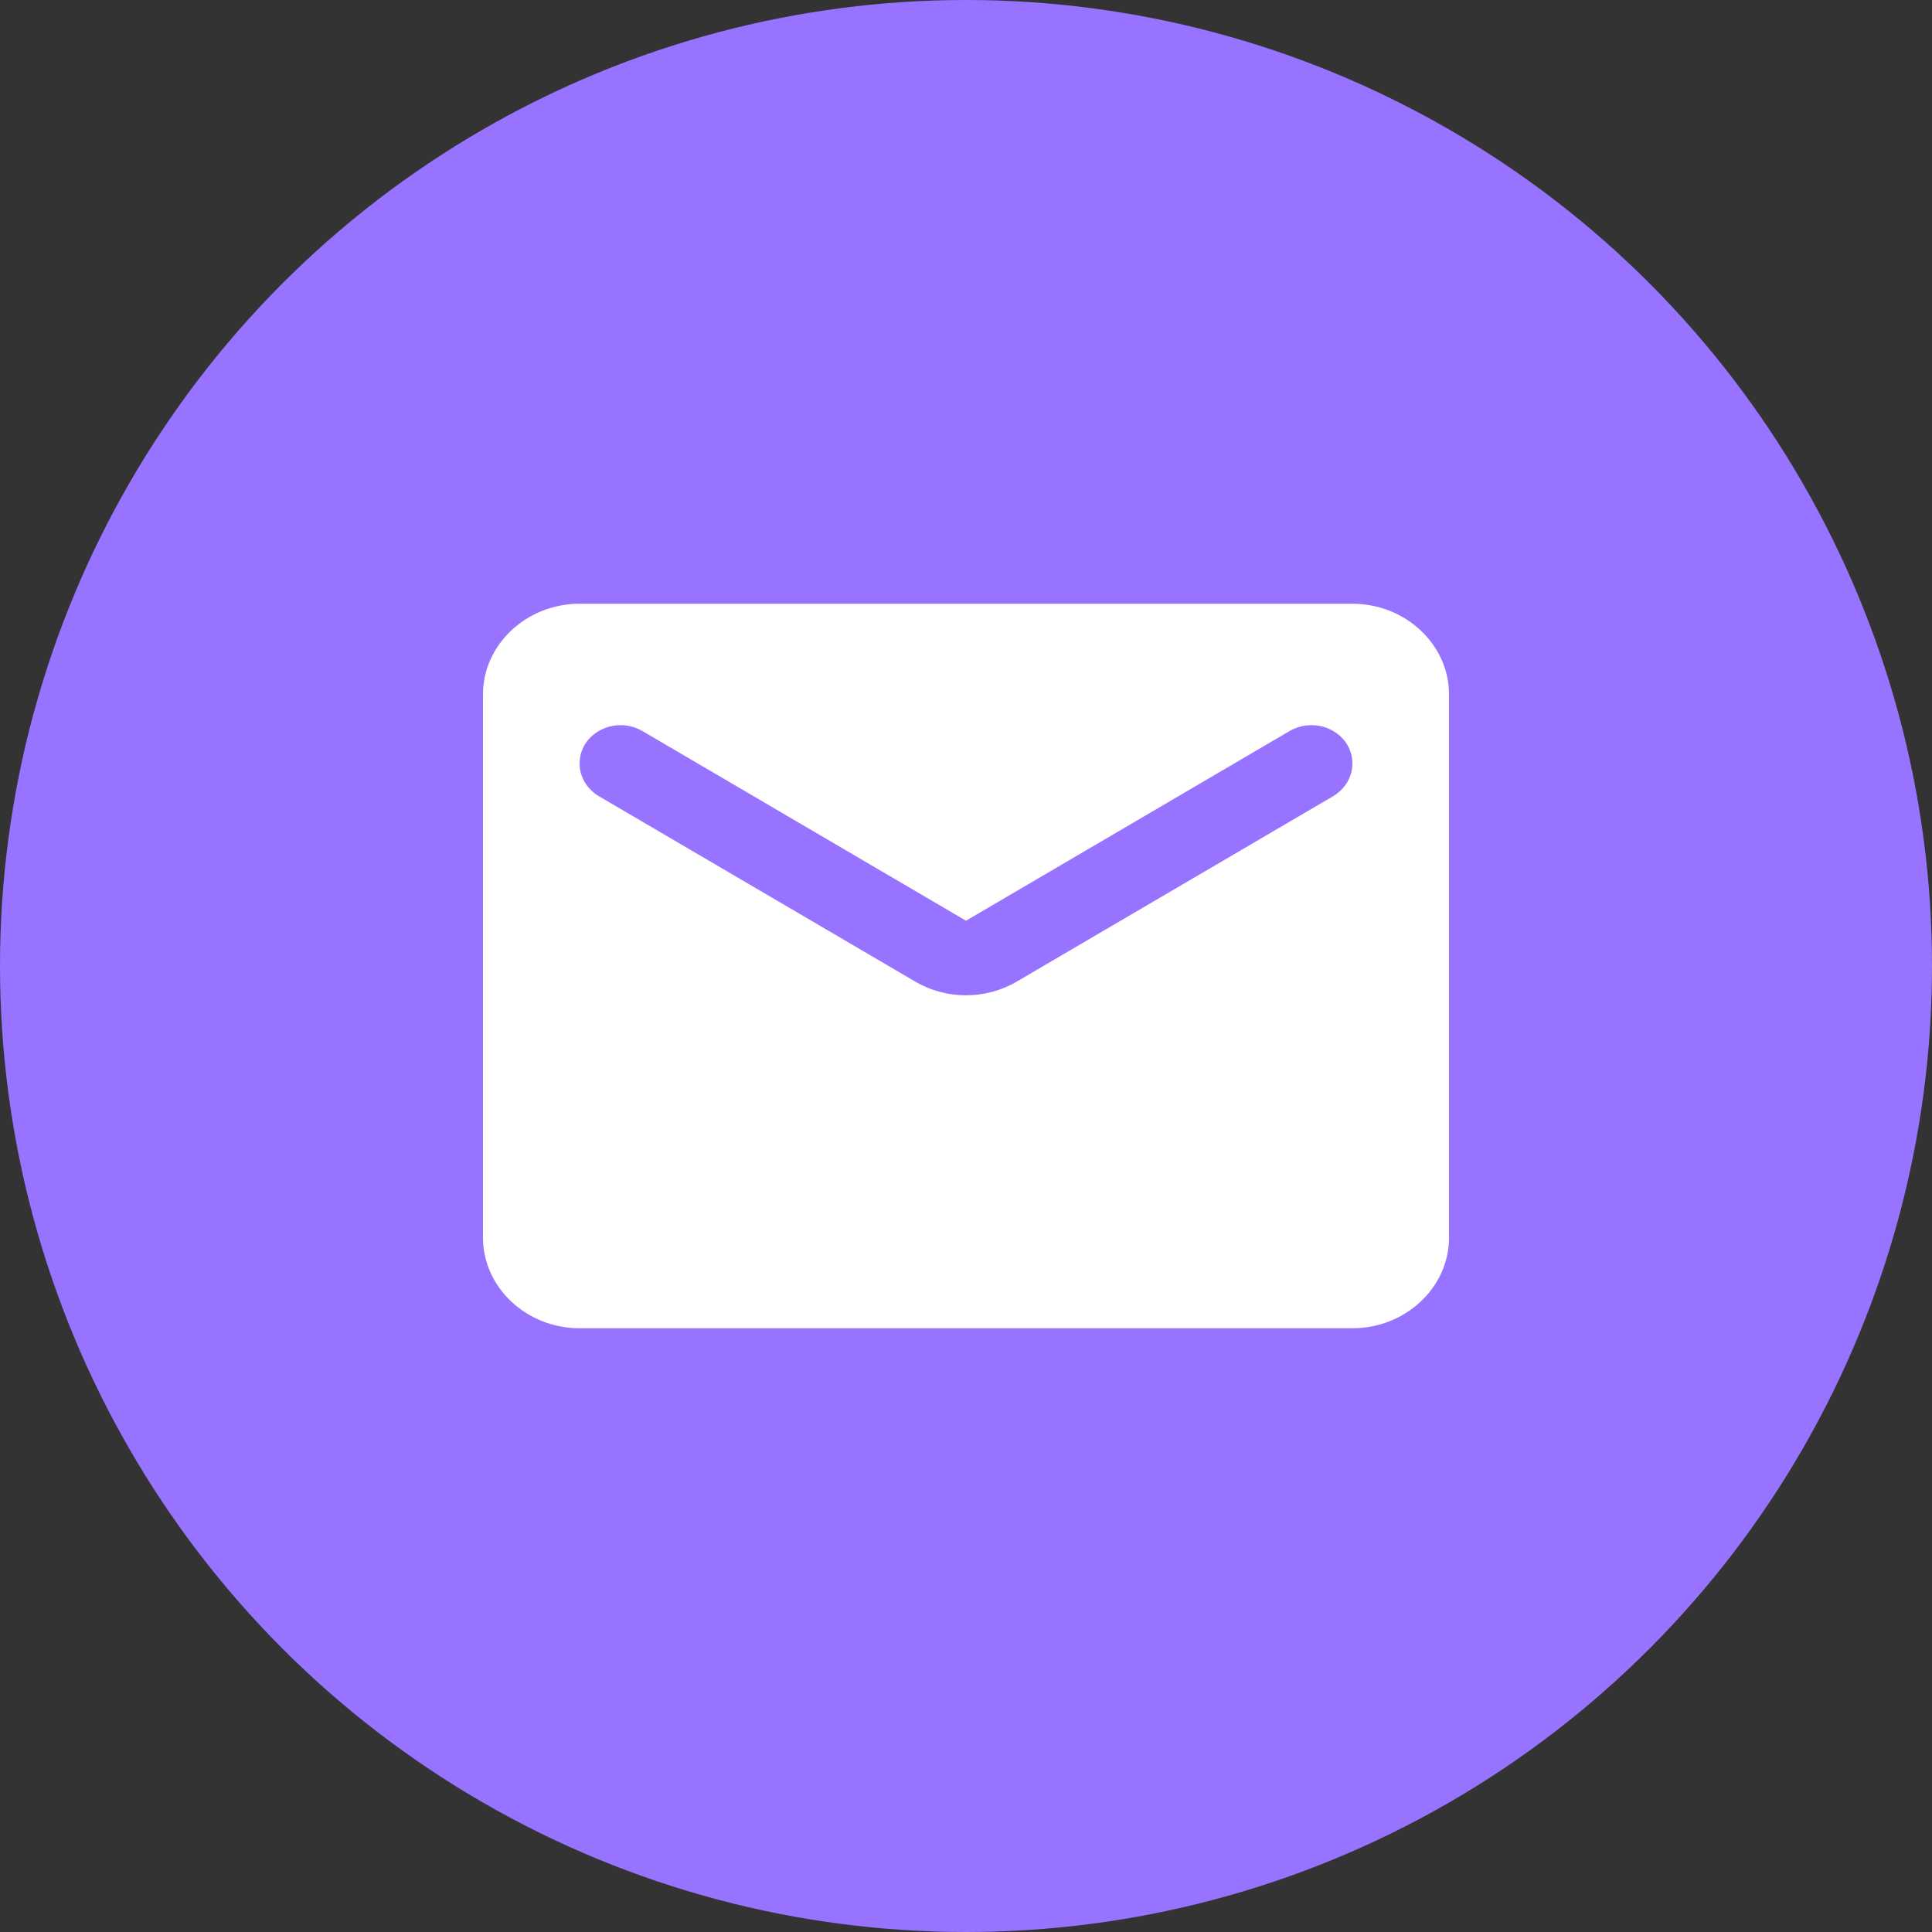 <svg width="16" height="16" viewBox="0 0 16 16" fill="none" xmlns="http://www.w3.org/2000/svg">
<rect x="0" y="0" width="16" height="16" fill="#333333" stroke="none"/>
<circle cx="8" cy="8" r="8" fill="#9873FF"/>
<path d="M11.2 5H4.8C4.36 5 4 5.338 4 5.75V10.25C4 10.662 4.36 11 4.8 11H11.2C11.64 11 12 10.662 12 10.25V5.75C12 5.338 11.64 5 11.2 5ZM11.04 6.594L8.424 8.127C8.164 8.281 7.836 8.281 7.576 8.127L4.96 6.594C4.86 6.534 4.8 6.433 4.8 6.324C4.8 6.072 5.092 5.923 5.32 6.054L8 7.625L10.68 6.054C10.908 5.923 11.2 6.072 11.2 6.324C11.2 6.433 11.14 6.534 11.04 6.594Z" fill="white"/>
</svg>
